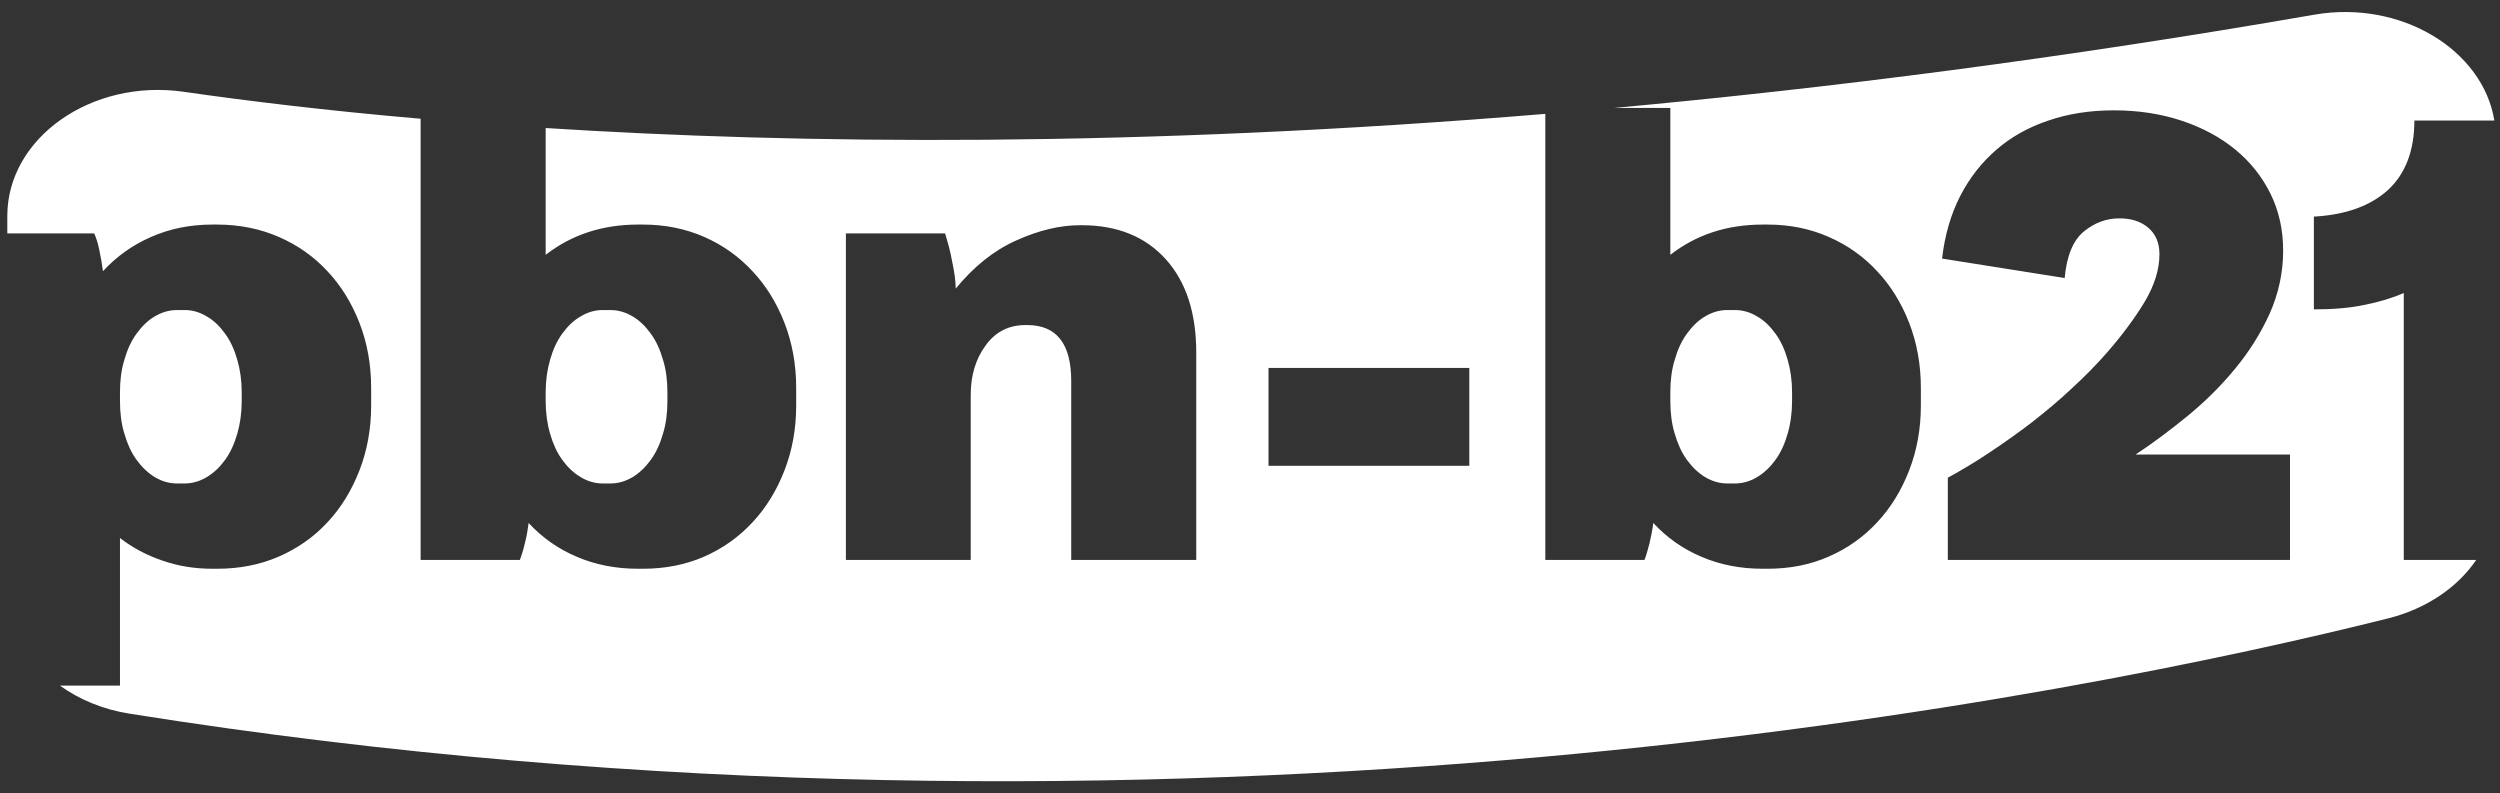 <svg width="104" height="33" viewBox="0 0 104 33" fill="none" xmlns="http://www.w3.org/2000/svg">
<rect x="0" y="0" width="104" height="33" fill="#333333" stroke="none"/>
<path d="M10.055 16.317V16.684C10.055 17.171 9.99 17.631 9.871 18.044C9.751 18.458 9.586 18.826 9.365 19.129C9.145 19.432 8.897 19.671 8.603 19.846C8.318 20.02 8.005 20.112 7.684 20.112H7.362C7.031 20.112 6.728 20.02 6.434 19.846C6.149 19.671 5.901 19.432 5.68 19.129C5.46 18.826 5.294 18.458 5.175 18.044C5.046 17.631 4.991 17.171 4.991 16.684V16.317C4.991 15.83 5.046 15.379 5.175 14.966C5.294 14.543 5.46 14.185 5.68 13.881C5.901 13.578 6.149 13.33 6.434 13.165C6.728 12.99 7.031 12.898 7.362 12.898H7.684C8.005 12.898 8.318 12.99 8.603 13.165C8.897 13.33 9.145 13.578 9.365 13.881C9.586 14.185 9.751 14.543 9.871 14.966C9.99 15.379 10.055 15.83 10.055 16.317ZM27.58 14.966C27.46 14.543 27.295 14.185 27.074 13.881C26.854 13.578 26.606 13.33 26.321 13.165C26.027 12.99 25.724 12.898 25.393 12.898H25.071C24.749 12.898 24.437 12.99 24.152 13.165C23.858 13.33 23.61 13.578 23.389 13.881C23.169 14.185 23.003 14.543 22.884 14.966C22.764 15.379 22.7 15.83 22.7 16.317V16.684C22.7 17.171 22.764 17.631 22.884 18.044C23.003 18.458 23.169 18.826 23.389 19.129C23.61 19.432 23.858 19.671 24.152 19.846C24.437 20.02 24.749 20.112 25.071 20.112H25.393C25.724 20.112 26.027 20.02 26.321 19.846C26.606 19.671 26.854 19.432 27.074 19.129C27.295 18.826 27.46 18.458 27.58 18.044C27.709 17.631 27.764 17.171 27.764 16.684V16.317C27.764 15.83 27.709 15.379 27.58 14.966ZM74.55 16.317V16.684C74.55 17.171 74.486 17.631 74.366 18.044C74.247 18.458 74.081 18.826 73.861 19.129C73.64 19.432 73.392 19.671 73.098 19.846C72.813 20.02 72.501 20.112 72.179 20.112H71.857C71.526 20.112 71.223 20.02 70.929 19.846C70.644 19.671 70.396 19.432 70.175 19.129C69.955 18.826 69.789 18.458 69.67 18.044C69.541 17.631 69.486 17.171 69.486 16.684V16.317C69.486 15.83 69.541 15.379 69.67 14.966C69.789 14.543 69.955 14.185 70.175 13.881C70.396 13.578 70.644 13.33 70.929 13.165C71.223 12.99 71.526 12.898 71.857 12.898H72.179C72.501 12.898 72.813 12.99 73.098 13.165C73.392 13.33 73.64 13.578 73.861 13.881C74.081 14.185 74.247 14.543 74.366 14.966C74.486 15.379 74.55 15.83 74.55 16.317ZM74.55 16.317V16.684C74.55 17.171 74.486 17.631 74.366 18.044C74.247 18.458 74.081 18.826 73.861 19.129C73.64 19.432 73.392 19.671 73.098 19.846C72.813 20.02 72.501 20.112 72.179 20.112H71.857C71.526 20.112 71.223 20.02 70.929 19.846C70.644 19.671 70.396 19.432 70.175 19.129C69.955 18.826 69.789 18.458 69.67 18.044C69.541 17.631 69.486 17.171 69.486 16.684V16.317C69.486 15.83 69.541 15.379 69.67 14.966C69.789 14.543 69.955 14.185 70.175 13.881C70.396 13.578 70.644 13.33 70.929 13.165C71.223 12.99 71.526 12.898 71.857 12.898H72.179C72.501 12.898 72.813 12.99 73.098 13.165C73.392 13.33 73.64 13.578 73.861 13.881C74.081 14.185 74.247 14.543 74.366 14.966C74.486 15.379 74.55 15.83 74.55 16.317ZM74.55 16.317V16.684C74.55 17.171 74.486 17.631 74.366 18.044C74.247 18.458 74.081 18.826 73.861 19.129C73.64 19.432 73.392 19.671 73.098 19.846C72.813 20.02 72.501 20.112 72.179 20.112H71.857C71.526 20.112 71.223 20.02 70.929 19.846C70.644 19.671 70.396 19.432 70.175 19.129C69.955 18.826 69.789 18.458 69.67 18.044C69.541 17.631 69.486 17.171 69.486 16.684V16.317C69.486 15.83 69.541 15.379 69.67 14.966C69.789 14.543 69.955 14.185 70.175 13.881C70.396 13.578 70.644 13.33 70.929 13.165C71.223 12.99 71.526 12.898 71.857 12.898H72.179C72.501 12.898 72.813 12.99 73.098 13.165C73.392 13.33 73.64 13.578 73.861 13.881C74.081 14.185 74.247 14.543 74.366 14.966C74.486 15.379 74.55 15.83 74.55 16.317ZM99.997 23.292H103.011C102.239 24.431 100.953 25.314 99.372 25.718C86.791 28.87 49.084 36.654 5.386 29.688C4.283 29.514 3.3 29.1 2.491 28.521H4.991V22.382C5.515 22.787 6.103 23.099 6.755 23.32C7.408 23.549 8.097 23.66 8.832 23.66H9.034C9.963 23.66 10.817 23.494 11.598 23.154C12.38 22.814 13.06 22.336 13.62 21.73C14.19 21.123 14.631 20.397 14.953 19.57C15.274 18.743 15.44 17.842 15.44 16.868V16.142C15.44 15.159 15.274 14.258 14.953 13.431C14.631 12.604 14.19 11.887 13.62 11.281C13.06 10.674 12.38 10.196 11.598 9.856C10.817 9.516 9.963 9.342 9.034 9.342H8.832C7.904 9.342 7.059 9.516 6.287 9.856C5.506 10.196 4.844 10.674 4.283 11.281C4.247 11.005 4.201 10.72 4.136 10.426C4.081 10.141 4.008 9.902 3.916 9.709H0.304V8.983C0.304 5.739 3.805 3.267 7.638 3.818C10.257 4.195 13.556 4.6 17.498 4.94V23.292H21.625C21.698 23.108 21.772 22.869 21.836 22.593C21.91 22.309 21.956 22.033 21.992 21.757C22.553 22.364 23.215 22.832 23.996 23.163C24.768 23.494 25.613 23.66 26.541 23.66H26.744C27.672 23.66 28.517 23.494 29.298 23.154C30.07 22.814 30.741 22.336 31.302 21.73C31.872 21.123 32.313 20.397 32.634 19.57C32.956 18.743 33.121 17.842 33.121 16.868V16.142C33.121 15.159 32.956 14.258 32.634 13.431C32.313 12.604 31.872 11.887 31.302 11.281C30.741 10.674 30.07 10.196 29.298 9.856C28.517 9.516 27.672 9.342 26.744 9.342H26.541C25.062 9.342 23.775 9.764 22.7 10.601V5.326C33.204 5.996 47.21 6.153 64.285 4.737V23.292H68.411C68.484 23.108 68.549 22.869 68.622 22.593C68.687 22.309 68.742 22.033 68.778 21.757C69.339 22.364 70.001 22.832 70.782 23.163C71.554 23.494 72.399 23.66 73.328 23.66H73.53C74.458 23.66 75.303 23.494 76.075 23.154C76.856 22.814 77.527 22.336 78.088 21.73C78.658 21.123 79.099 20.397 79.421 19.57C79.742 18.743 79.908 17.842 79.908 16.868V16.142C79.908 15.159 79.742 14.258 79.421 13.431C79.099 12.604 78.658 11.887 78.088 11.281C77.527 10.674 76.856 10.196 76.075 9.856C75.303 9.516 74.458 9.342 73.53 9.342H73.328C71.839 9.342 70.561 9.764 69.486 10.601V4.489H67.152C76.075 3.671 85.798 2.431 96.275 0.611C99.877 -0.014 103.287 2.072 103.765 5.013H100.438C100.438 6.263 100.07 7.228 99.344 7.899C98.609 8.57 97.58 8.937 96.257 9.011V12.87C97.038 12.87 97.736 12.815 98.343 12.687C98.958 12.567 99.51 12.402 99.997 12.19V23.292ZM49.764 14.672C49.764 13.018 49.342 11.722 48.496 10.784C47.651 9.847 46.484 9.369 45.004 9.369H44.931C44.094 9.369 43.212 9.58 42.275 10.003C41.346 10.417 40.51 11.088 39.757 12.007C39.757 11.869 39.747 11.703 39.72 11.501C39.692 11.299 39.656 11.097 39.609 10.876C39.573 10.656 39.518 10.444 39.472 10.251C39.416 10.049 39.361 9.865 39.316 9.709H35.189V23.292H40.382V16.427C40.382 15.627 40.584 14.938 40.997 14.378C41.402 13.808 41.962 13.523 42.651 13.523H42.734C43.956 13.523 44.563 14.304 44.563 15.848V23.292H49.764V14.672ZM61.123 15.306H52.77V19.377H61.123V15.306ZM95.264 18.908H88.84C89.557 18.44 90.274 17.897 91.009 17.3C91.735 16.703 92.397 16.05 92.976 15.343C93.564 14.635 94.042 13.872 94.419 13.045C94.786 12.218 94.979 11.345 94.979 10.417C94.979 9.562 94.805 8.781 94.455 8.064C94.106 7.356 93.619 6.741 92.994 6.226C92.369 5.712 91.616 5.307 90.761 5.022C89.897 4.737 88.96 4.59 87.949 4.59C86.956 4.59 86.046 4.728 85.219 5.013C84.392 5.289 83.666 5.693 83.051 6.226C82.435 6.759 81.929 7.402 81.534 8.174C81.148 8.937 80.9 9.801 80.79 10.757L85.89 11.566C85.973 10.646 86.24 10.003 86.681 9.636C87.131 9.268 87.618 9.084 88.16 9.084C88.666 9.084 89.07 9.213 89.373 9.479C89.677 9.737 89.833 10.104 89.833 10.573C89.833 11.216 89.621 11.878 89.217 12.558C88.803 13.238 88.289 13.937 87.664 14.653C87.214 15.168 86.717 15.673 86.184 16.16C85.66 16.657 85.1 17.116 84.53 17.567C83.951 18.008 83.372 18.421 82.775 18.816C82.187 19.212 81.599 19.561 81.029 19.873V23.292H95.264V18.908ZM70.175 19.129C69.955 18.826 69.789 18.458 69.67 18.044C69.541 17.631 69.486 17.171 69.486 16.684V16.317C69.486 15.83 69.541 15.379 69.67 14.966C69.789 14.543 69.955 14.185 70.175 13.881C70.396 13.578 70.644 13.33 70.929 13.165C71.223 12.99 71.526 12.898 71.857 12.898H72.179C72.501 12.898 72.813 12.99 73.098 13.165C73.392 13.33 73.64 13.578 73.861 13.881C74.081 14.185 74.247 14.543 74.366 14.966C74.486 15.379 74.55 15.83 74.55 16.317V16.684C74.55 17.171 74.486 17.631 74.366 18.044C74.247 18.458 74.081 18.826 73.861 19.129C73.64 19.432 73.392 19.671 73.098 19.846C72.813 20.02 72.501 20.112 72.179 20.112H71.857C71.526 20.112 71.223 20.02 70.929 19.846C70.644 19.671 70.396 19.432 70.175 19.129ZM74.55 16.317V16.684C74.55 17.171 74.486 17.631 74.366 18.044C74.247 18.458 74.081 18.826 73.861 19.129C73.64 19.432 73.392 19.671 73.098 19.846C72.813 20.02 72.501 20.112 72.179 20.112H71.857C71.526 20.112 71.223 20.02 70.929 19.846C70.644 19.671 70.396 19.432 70.175 19.129C69.955 18.826 69.789 18.458 69.67 18.044C69.541 17.631 69.486 17.171 69.486 16.684V16.317C69.486 15.83 69.541 15.379 69.67 14.966C69.789 14.543 69.955 14.185 70.175 13.881C70.396 13.578 70.644 13.33 70.929 13.165C71.223 12.99 71.526 12.898 71.857 12.898H72.179C72.501 12.898 72.813 12.99 73.098 13.165C73.392 13.33 73.64 13.578 73.861 13.881C74.081 14.185 74.247 14.543 74.366 14.966C74.486 15.379 74.55 15.83 74.55 16.317ZM74.55 16.317V16.684C74.55 17.171 74.486 17.631 74.366 18.044C74.247 18.458 74.081 18.826 73.861 19.129C73.64 19.432 73.392 19.671 73.098 19.846C72.813 20.02 72.501 20.112 72.179 20.112H71.857C71.526 20.112 71.223 20.02 70.929 19.846C70.644 19.671 70.396 19.432 70.175 19.129C69.955 18.826 69.789 18.458 69.67 18.044C69.541 17.631 69.486 17.171 69.486 16.684V16.317C69.486 15.83 69.541 15.379 69.67 14.966C69.789 14.543 69.955 14.185 70.175 13.881C70.396 13.578 70.644 13.33 70.929 13.165C71.223 12.99 71.526 12.898 71.857 12.898H72.179C72.501 12.898 72.813 12.99 73.098 13.165C73.392 13.33 73.64 13.578 73.861 13.881C74.081 14.185 74.247 14.543 74.366 14.966C74.486 15.379 74.55 15.83 74.55 16.317ZM74.55 16.317V16.684C74.55 17.171 74.486 17.631 74.366 18.044C74.247 18.458 74.081 18.826 73.861 19.129C73.64 19.432 73.392 19.671 73.098 19.846C72.813 20.02 72.501 20.112 72.179 20.112H71.857C71.526 20.112 71.223 20.02 70.929 19.846C70.644 19.671 70.396 19.432 70.175 19.129C69.955 18.826 69.789 18.458 69.67 18.044C69.541 17.631 69.486 17.171 69.486 16.684V16.317C69.486 15.83 69.541 15.379 69.67 14.966C69.789 14.543 69.955 14.185 70.175 13.881C70.396 13.578 70.644 13.33 70.929 13.165C71.223 12.99 71.526 12.898 71.857 12.898H72.179C72.501 12.898 72.813 12.99 73.098 13.165C73.392 13.33 73.64 13.578 73.861 13.881C74.081 14.185 74.247 14.543 74.366 14.966C74.486 15.379 74.55 15.83 74.55 16.317Z" fill="white"/>
</svg>
